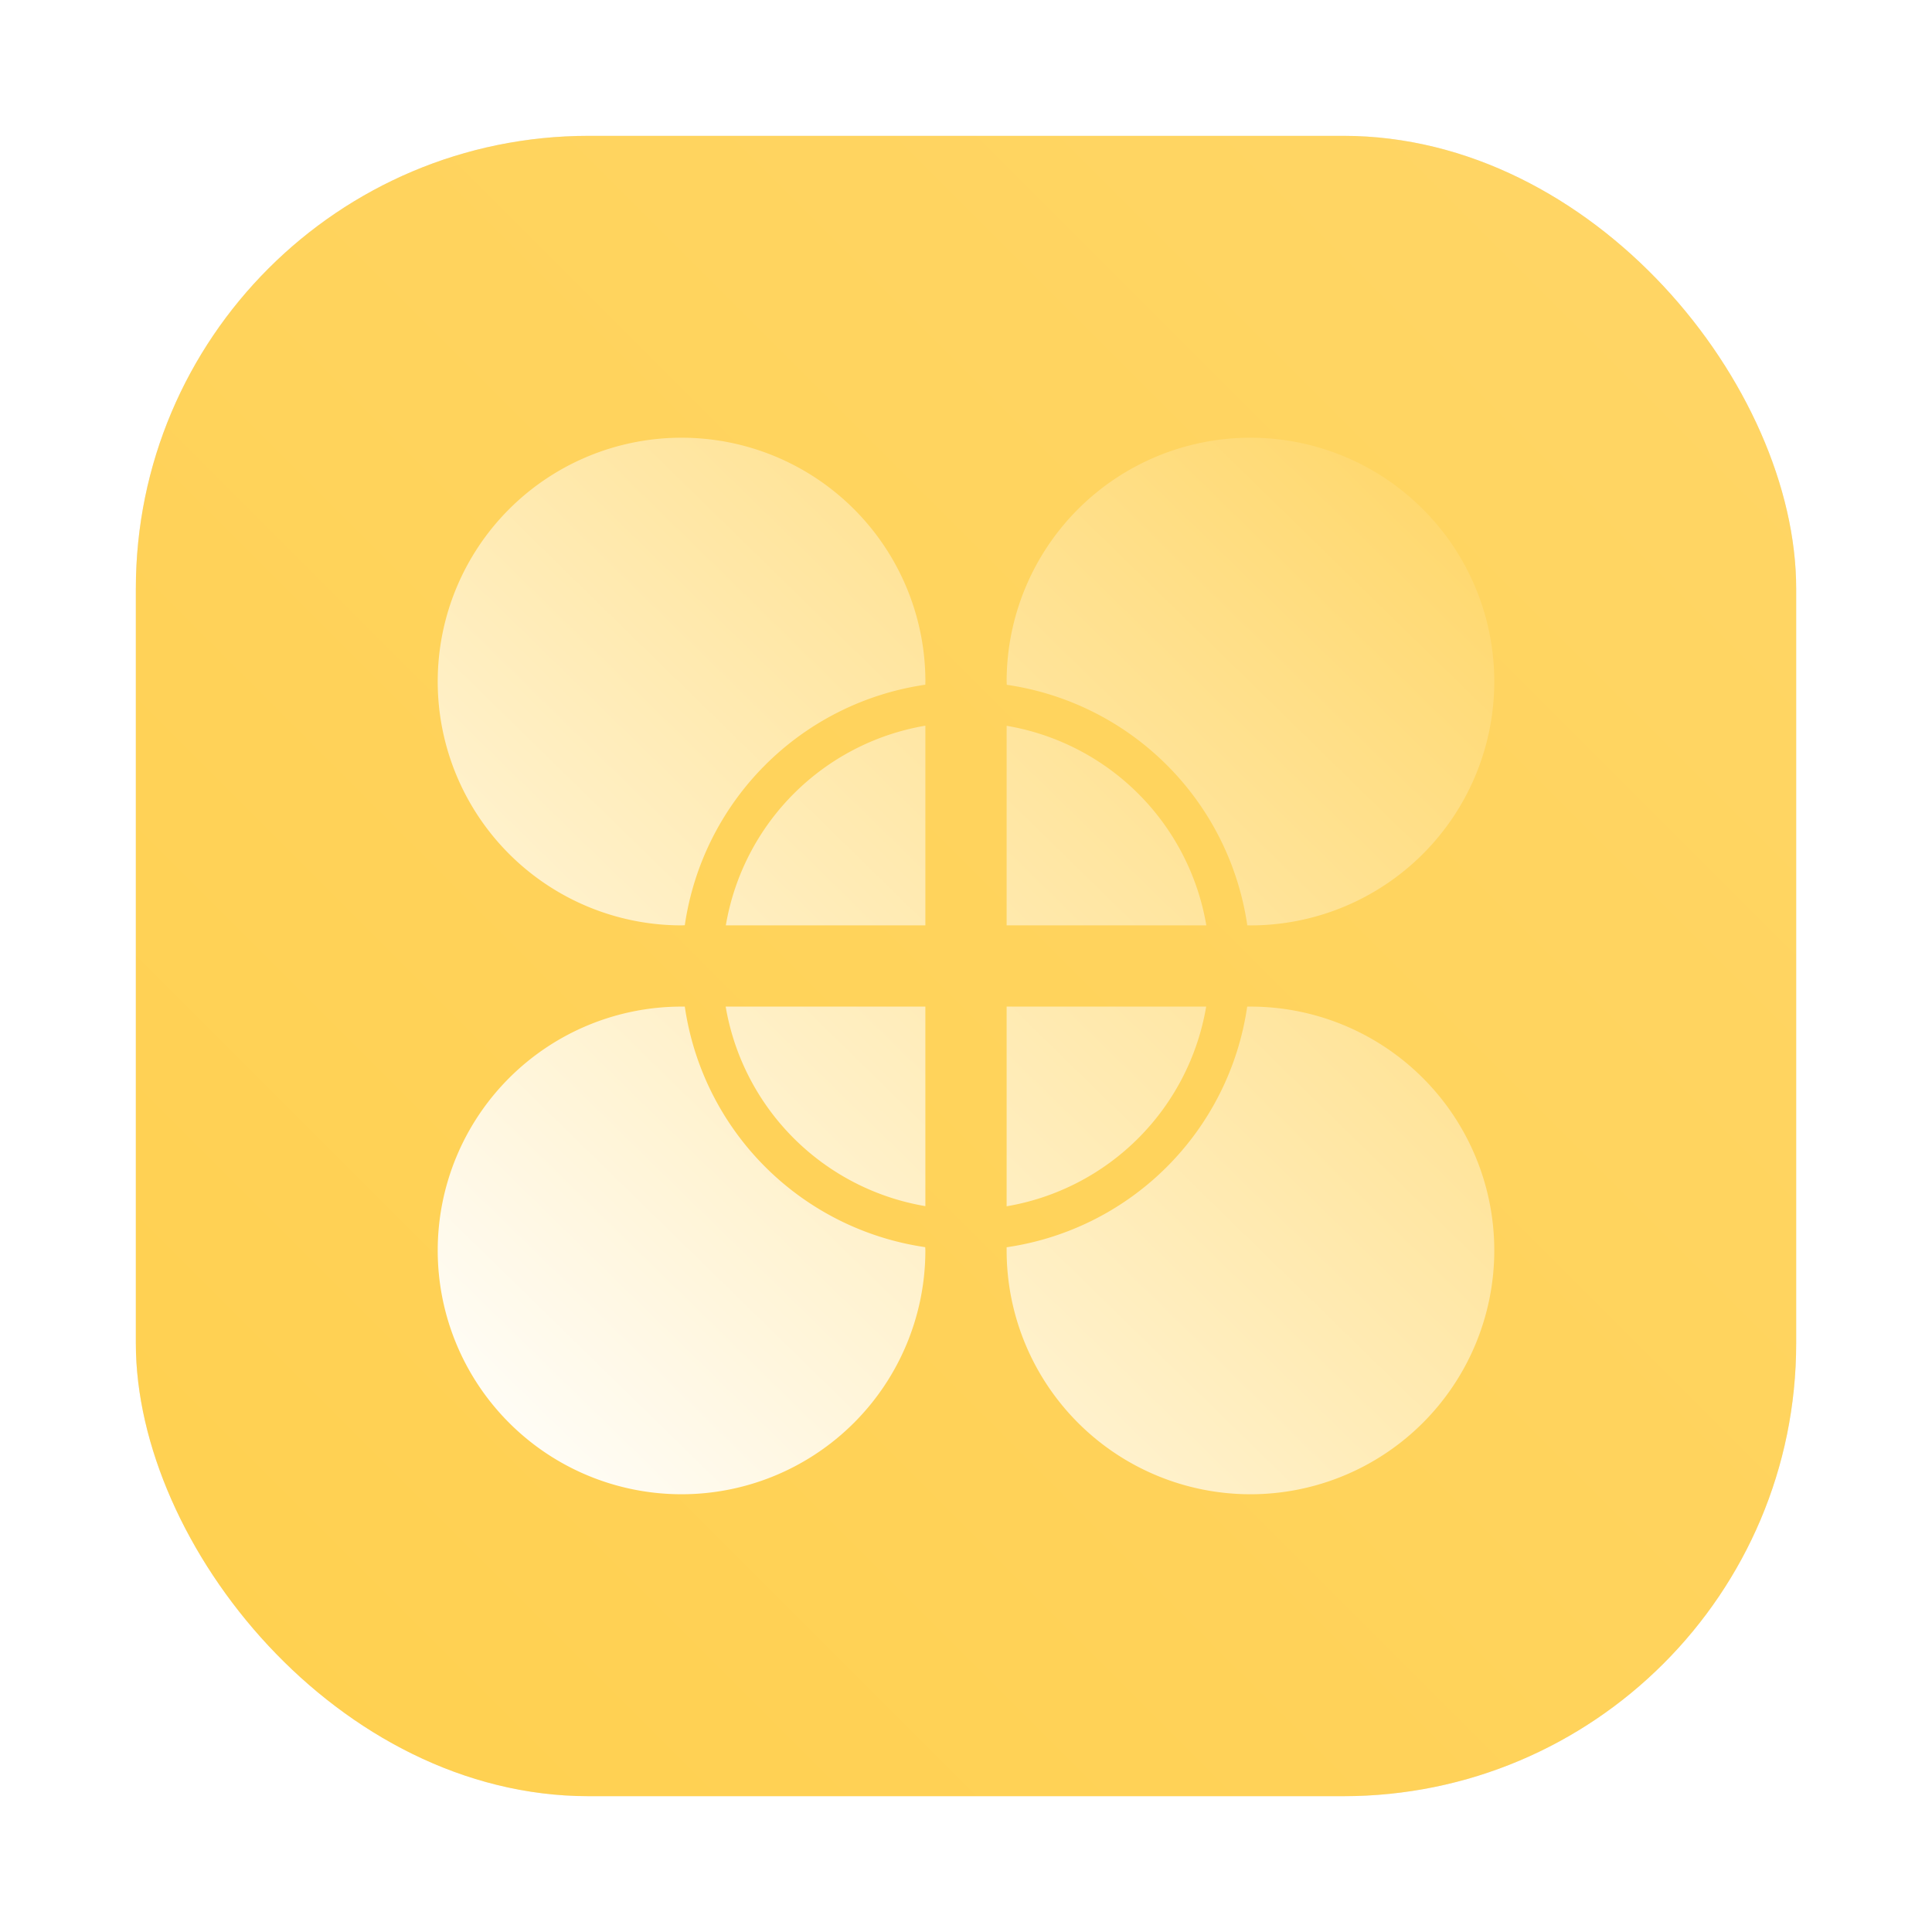 <?xml version="1.0" encoding="UTF-8" standalone="no"?>
<svg
   viewBox="0 0 64 64"
   version="1.1"
   id="svg46"
   sodipodi:docname="com.system76.CosmicAppLibrary.svg"
   width="64"
   height="64"
   inkscape:version="1.4 (e7c3feb100, 2024-10-09)"
   xmlns:inkscape="http://www.inkscape.org/namespaces/inkscape"
   xmlns:sodipodi="http://sodipodi.sourceforge.net/DTD/sodipodi-0.dtd"
   xmlns:xlink="http://www.w3.org/1999/xlink"
   xmlns="http://www.w3.org/2000/svg"
   xmlns:svg="http://www.w3.org/2000/svg">
  <sodipodi:namedview
     id="namedview48"
     pagecolor="#ffffff"
     bordercolor="#999999"
     borderopacity="1"
     inkscape:pageshadow="0"
     inkscape:pageopacity="0"
     inkscape:pagecheckerboard="0"
     showgrid="false"
     inkscape:zoom="5.8338184"
     inkscape:cx="33.597206"
     inkscape:cy="-0.68565727"
     inkscape:window-width="1202"
     inkscape:window-height="1115"
     inkscape:window-x="26"
     inkscape:window-y="23"
     inkscape:window-maximized="0"
     inkscape:current-layer="svg46"
     inkscape:showpageshadow="2"
     inkscape:deskcolor="#d1d1d1" />
  <defs
     id="defs12">
    <linearGradient
       inkscape:collect="always"
       id="linearGradient1742">
      <stop
         style="stop-color:#ffffff;stop-opacity:1;"
         offset="0"
         id="stop1738" />
      <stop
         style="stop-color:#ffd666;stop-opacity:1;"
         offset="1"
         id="stop1740" />
    </linearGradient>
    <linearGradient
       id="linearGradient3764"
       x1="1"
       x2="47"
       gradientUnits="userSpaceOnUse"
       gradientTransform="rotate(-90,24,24)">
      <stop
         style="stop-color:#1b3345;stop-opacity:1"
         id="stop2" />
      <stop
         offset="1"
         style="stop-color:#203d54;stop-opacity:1"
         id="stop4" />
    </linearGradient>
    <linearGradient
       id="linearGradient4239"
       y1="43"
       x2="0"
       y2="69"
       gradientUnits="userSpaceOnUse"
       gradientTransform="translate(73.829,-32)">
      <stop
         style="stop-color:#d3dfe5;stop-opacity:1"
         id="stop7" />
      <stop
         offset="1"
         style="stop-color:#868c92;stop-opacity:1"
         id="stop9" />
    </linearGradient>
    <filter
       id="filter1057"
       x="-0.027"
       y="-0.027"
       width="1.054"
       height="1.054"
       color-interpolation-filters="sRGB">
      <feGaussianBlur
         stdDeviation="0.619"
         id="feGaussianBlur886" />
    </filter>
    <linearGradient
       id="linearGradient1053"
       x1="-127"
       x2="-72"
       y1="60"
       y2="5"
       gradientTransform="matrix(1,0,0,1,158.28,6.28)"
       gradientUnits="userSpaceOnUse">
      <stop
         stop-color="#ff7d50"
         offset="0"
         id="stop889"
         style="stop-color:#ffd04f;stop-opacity:1;" />
      <stop
         stop-color="#ff4b5a"
         offset="0.506"
         id="stop891"
         style="stop-color:#ffd35c;stop-opacity:1;" />
      <stop
         stop-color="#ff509b"
         offset="1"
         id="stop893"
         style="stop-color:#ffd666;stop-opacity:1;" />
    </linearGradient>
    <linearGradient
       inkscape:collect="always"
       xlink:href="#linearGradient1742"
       id="linearGradient1744"
       x1="14.793"
       y1="49.539"
       x2="49.25"
       y2="14.268"
       gradientUnits="userSpaceOnUse" />
  </defs>
  <g
     id="g32">
    <g
       id="g30">
      <g
         transform="translate(1,1)"
         id="g28">
        <g
           style="opacity:0.1"
           id="g26">
          <!-- color: #1d384d -->
        </g>
      </g>
    </g>
  </g>
  <g
     id="g36">
    <g
       id="g34">
      <!-- color: #1d384d -->
    </g>
  </g>
  <g
     id="g890"
     transform="translate(-26.78,-6.79)">
    <rect
       transform="matrix(1,0,0,1,26.78,6.79)"
       x="4.5"
       y="4.5"
       width="55"
       height="55"
       ry="15"
       fill="#141414"
       filter="url(#filter1057)"
       opacity="0.3"
       stroke-linecap="round"
       stroke-width="2.744"
       id="rect898" />
    <rect
       x="31.28"
       y="11.29"
       width="55.001"
       height="55.001"
       ry="15"
       fill="url(#linearGradient1053)"
       stroke-linecap="round"
       stroke-width="2.744"
       id="rect900"
       style="fill:url(#linearGradient1053)" />
  </g>
  <path
     d="m 22.577,14.5 a 8.077,8.077 0 0 0 -8.077,8.077 8.077,8.077 0 0 0 8.077,8.077 8.077,8.077 0 0 0 0.108,-0.005 9.423,9.423 0 0 1 7.967,-7.967 8.077,8.077 0 0 0 0.003,-0.105 A 8.077,8.077 0 0 0 22.577,14.5 m 18.846,0 a 8.077,8.077 0 0 0 -8.077,8.077 8.077,8.077 0 0 0 0.005,0.108 9.423,9.423 0 0 1 7.967,7.967 8.077,8.077 0 0 0 0.105,0.003 8.077,8.077 0 0 0 8.077,-8.077 A 8.077,8.077 0 0 0 41.423,14.5 m -10.769,9.539 a 8.077,8.077 0 0 0 -6.61,6.615 h 6.61 v -6.61 m 2.692,0.005 v 6.604 h 6.615 a 8.077,8.077 0 0 0 -6.615,-6.61 m -10.769,9.302 a 8.077,8.077 0 0 0 -8.077,8.077 8.077,8.077 0 0 0 8.077,8.077 8.077,8.077 0 0 0 8.077,-8.077 8.077,8.077 0 0 0 -0.005,-0.108 9.423,9.423 0 0 1 -7.964,-7.969 8.077,8.077 0 0 0 -0.108,0 m 1.462,0 a 8.077,8.077 0 0 0 6.615,6.61 v -6.61 h -6.61 m 9.302,0 v 6.615 a 8.077,8.077 0 0 0 6.61,-6.615 h -6.61 m 8.077,0 a 8.077,8.077 0 0 0 -0.108,0 9.423,9.423 0 0 1 -7.969,7.972 8.077,8.077 0 0 0 0,0.105 8.077,8.077 0 0 0 8.077,8.077 8.077,8.077 0 0 0 8.077,-8.077 8.077,8.077 0 0 0 -8.077,-8.077 z"
     style="opacity:1;fill:url(#linearGradient1744);fill-opacity:1;stroke:none;stroke-width:1.346"
     id="path892" />
</svg>
